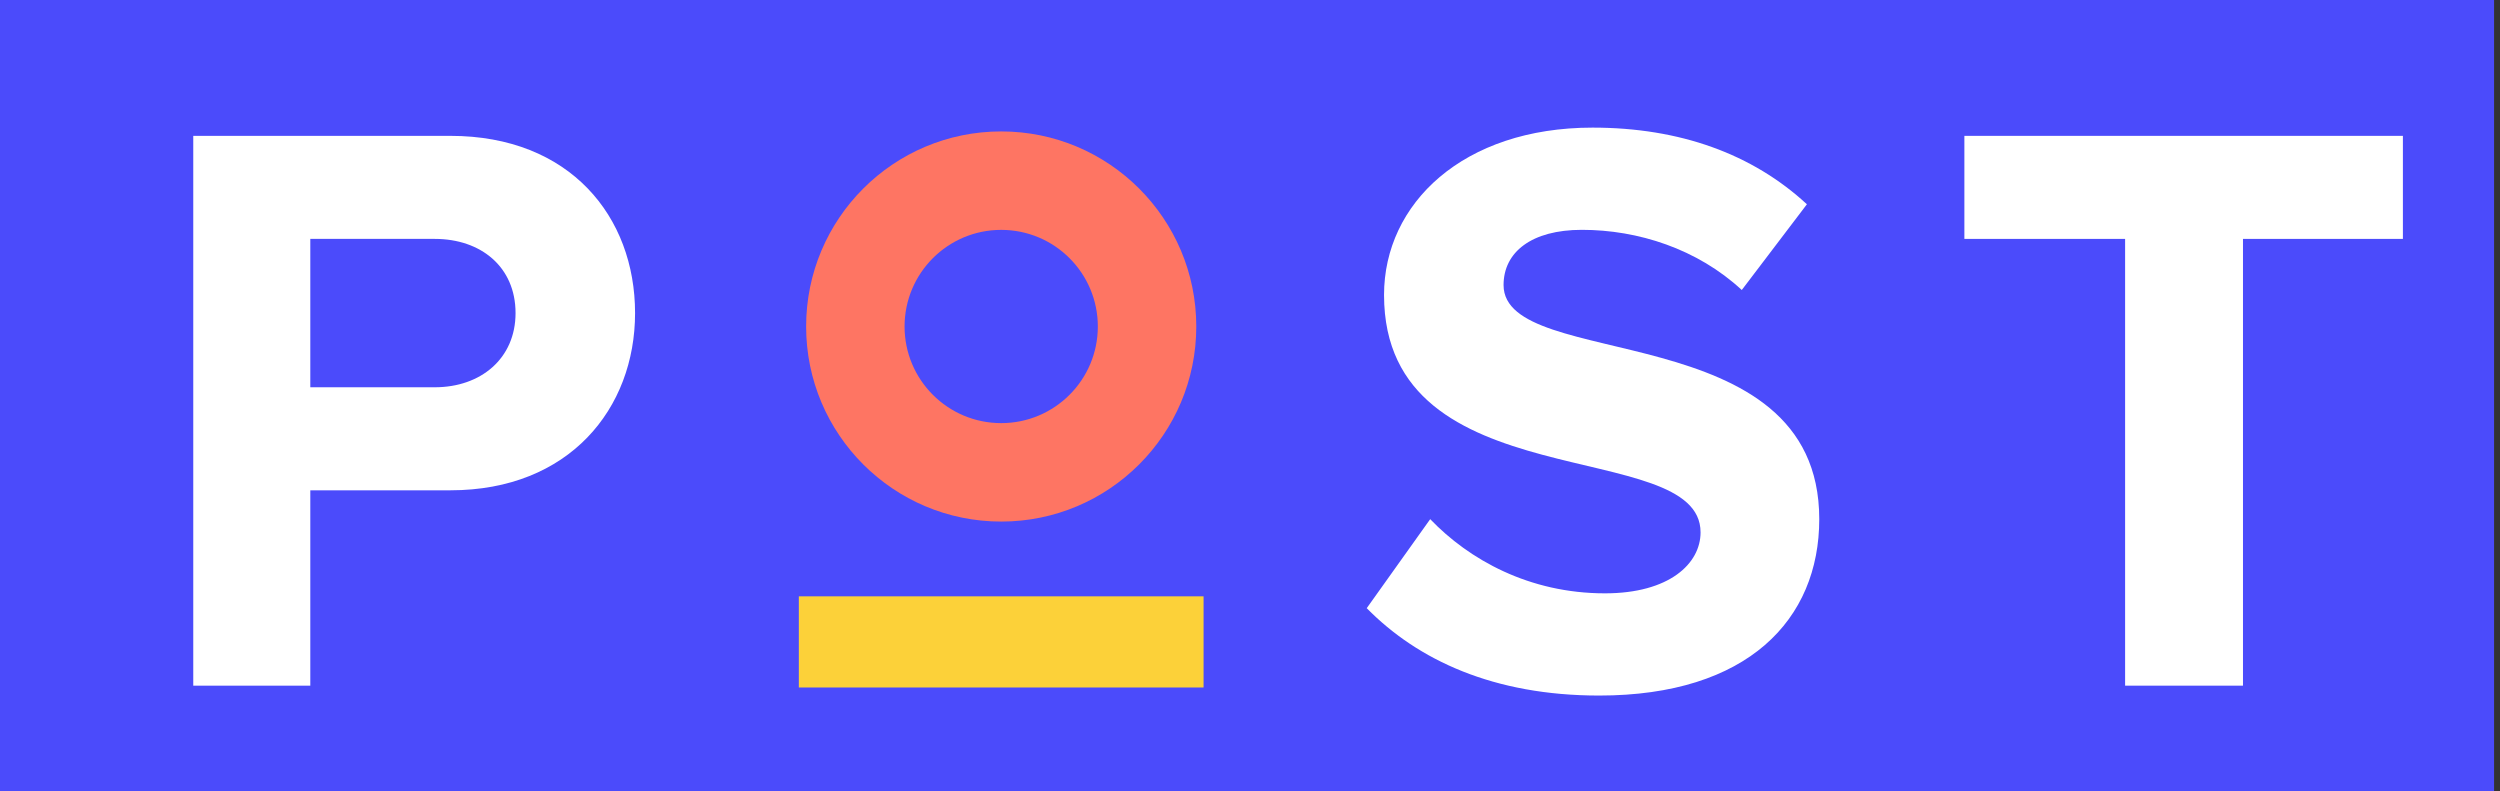 <svg width="297" height="94" viewBox="0 0 297 94" fill="none" xmlns="http://www.w3.org/2000/svg">
<rect x="0" y="0" width="297" height="94" fill="#333333" stroke="none"/>
<g clip-path="url(#clip0_343_795)">
<rect width="296.295" height="94" fill="#4B4BFB"/>
<path d="M36.864 81.456H22.959V16.14H53.511C67.71 16.14 75.446 25.737 75.446 37.194C75.446 48.554 67.612 58.248 53.511 58.248H36.864V81.456ZM51.651 46.008C57.134 46.008 61.247 42.58 61.247 37.194C61.247 31.711 57.134 28.381 51.651 28.381H36.864V46.008H51.651Z" fill="white"/>
<path d="M189.982 82.632C177.448 82.632 168.439 78.421 162.368 72.251L169.908 61.675C174.51 66.474 181.659 70.489 190.668 70.489C198.306 70.489 202.027 66.963 202.027 63.242C202.027 51.687 164.424 59.619 164.424 35.04C164.424 24.17 173.825 15.161 189.199 15.161C199.579 15.161 208.197 18.295 214.66 24.268L206.923 34.452C201.636 29.556 194.585 27.304 187.926 27.304C181.953 27.304 178.623 29.948 178.623 33.865C178.623 44.245 216.128 37.292 216.128 61.675C216.128 73.622 207.609 82.632 189.982 82.632Z" fill="white"/>
<path d="M266.466 81.456H252.463V28.381H233.368V16.14H285.464V28.381H266.466V81.456Z" fill="white"/>
<path fill-rule="evenodd" clip-rule="evenodd" d="M142.984 81.673H94.901V70.844H142.984V81.673Z" fill="#FCD139"/>
<path fill-rule="evenodd" clip-rule="evenodd" d="M118.942 50.267C125.282 50.267 130.422 45.128 130.422 38.788C130.422 32.448 125.282 27.309 118.942 27.309C112.603 27.309 107.463 32.448 107.463 38.788C107.463 45.128 112.603 50.267 118.942 50.267ZM118.942 61.963C131.742 61.963 142.118 51.587 142.118 38.788C142.118 25.989 131.742 15.613 118.942 15.613C106.143 15.613 95.767 25.989 95.767 38.788C95.767 51.587 106.143 61.963 118.942 61.963Z" fill="#FE7563"/>
</g>
<defs>
<clipPath id="clip0_343_795">
<rect width="296.295" height="94" fill="white"/>
</clipPath>
</defs>
</svg>
